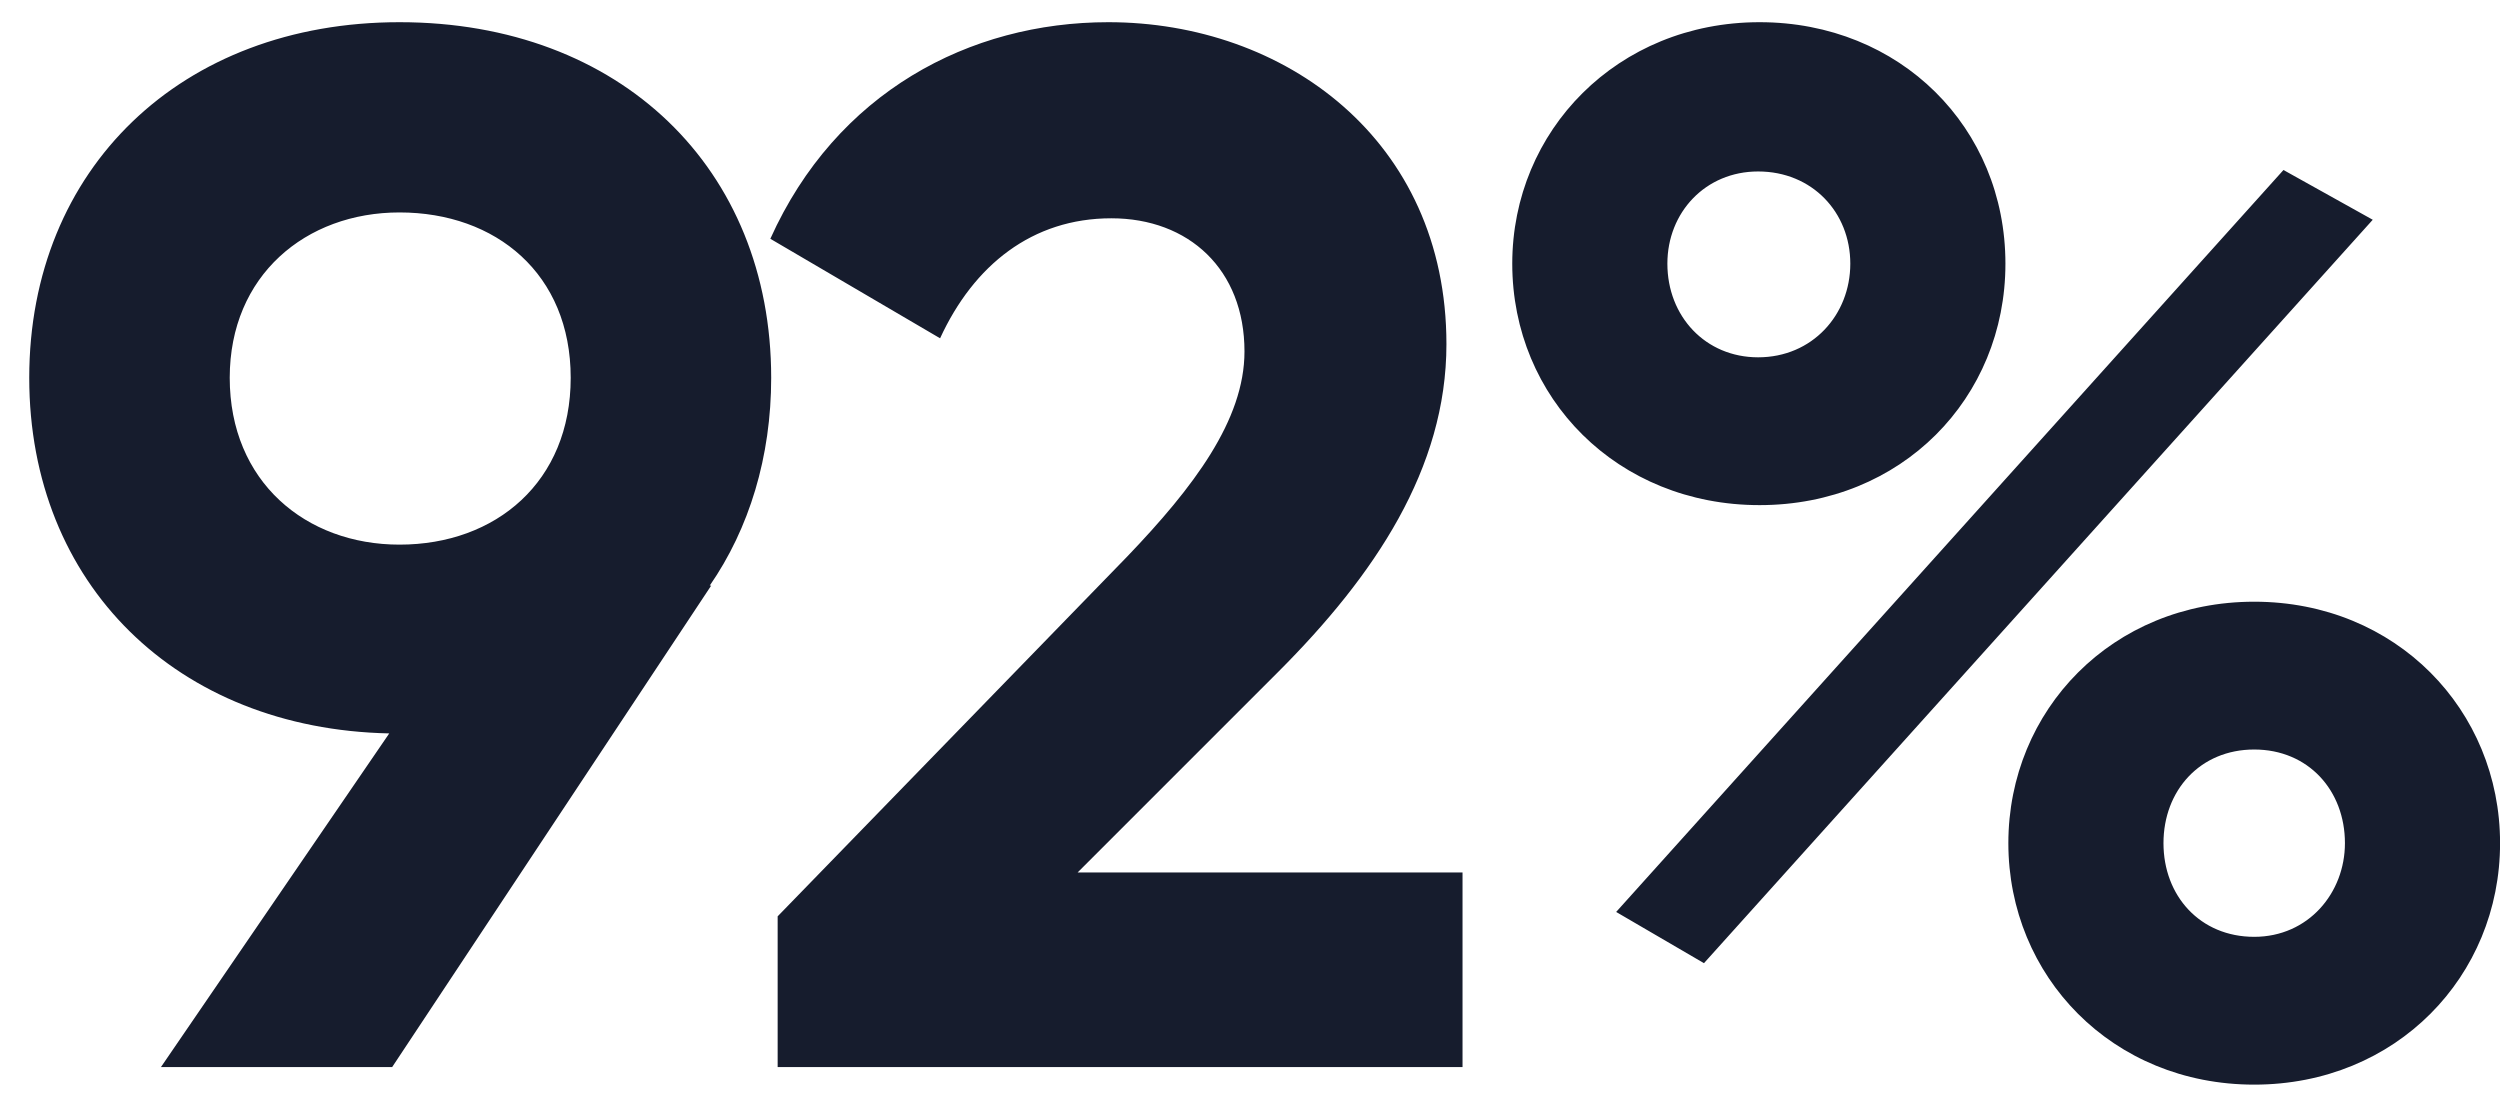 <svg width="82" height="36" viewBox="0 0 82 36" fill="none" xmlns="http://www.w3.org/2000/svg">
<path d="M25.295 12.392C25.295 14.984 24.575 17.336 23.279 19.208H23.327L12.863 35H5.279L12.767 24.056C5.807 23.912 0.959 19.16 0.959 12.392C0.959 5.528 5.951 0.728 13.103 0.728C20.351 0.728 25.295 5.528 25.295 12.392ZM7.535 12.392C7.535 15.8 10.031 17.864 13.103 17.864C16.271 17.864 18.719 15.8 18.719 12.392C18.719 8.984 16.271 6.968 13.103 6.968C10.031 6.968 7.535 9.032 7.535 12.392ZM25.507 35V30.056L36.979 18.248C39.139 15.992 40.819 13.784 40.819 11.528C40.819 8.84 38.995 7.16 36.451 7.16C33.859 7.16 31.939 8.696 30.835 11.096L25.267 7.832C27.427 3.032 31.795 0.728 36.355 0.728C42.115 0.728 47.443 4.568 47.443 11.288C47.443 15.368 45.091 18.872 41.923 22.04L35.347 28.616H47.971V35H25.507ZM57.714 16.568C53.058 16.568 49.602 13.064 49.602 8.648C49.602 4.28 53.058 0.728 57.714 0.728C62.322 0.728 65.778 4.184 65.778 8.648C65.778 13.064 62.37 16.568 57.714 16.568ZM53.01 29.912L74.898 5.576L77.826 7.208L55.89 31.592L53.01 29.912ZM57.666 11.72C59.442 11.72 60.69 10.328 60.69 8.648C60.69 6.968 59.442 5.624 57.666 5.624C55.938 5.624 54.69 6.968 54.69 8.648C54.69 10.376 55.938 11.72 57.666 11.72ZM73.938 35.576C69.282 35.576 65.874 32.024 65.874 27.656C65.874 23.288 69.282 19.736 73.938 19.736C78.594 19.736 82.002 23.288 82.002 27.656C82.002 32.024 78.594 35.576 73.938 35.576ZM73.938 30.728C75.714 30.728 76.914 29.288 76.914 27.656C76.914 25.928 75.714 24.584 73.938 24.584C72.162 24.584 70.962 25.928 70.962 27.656C70.962 29.384 72.162 30.728 73.938 30.728Z" fill="#161C2D"/>
</svg>
